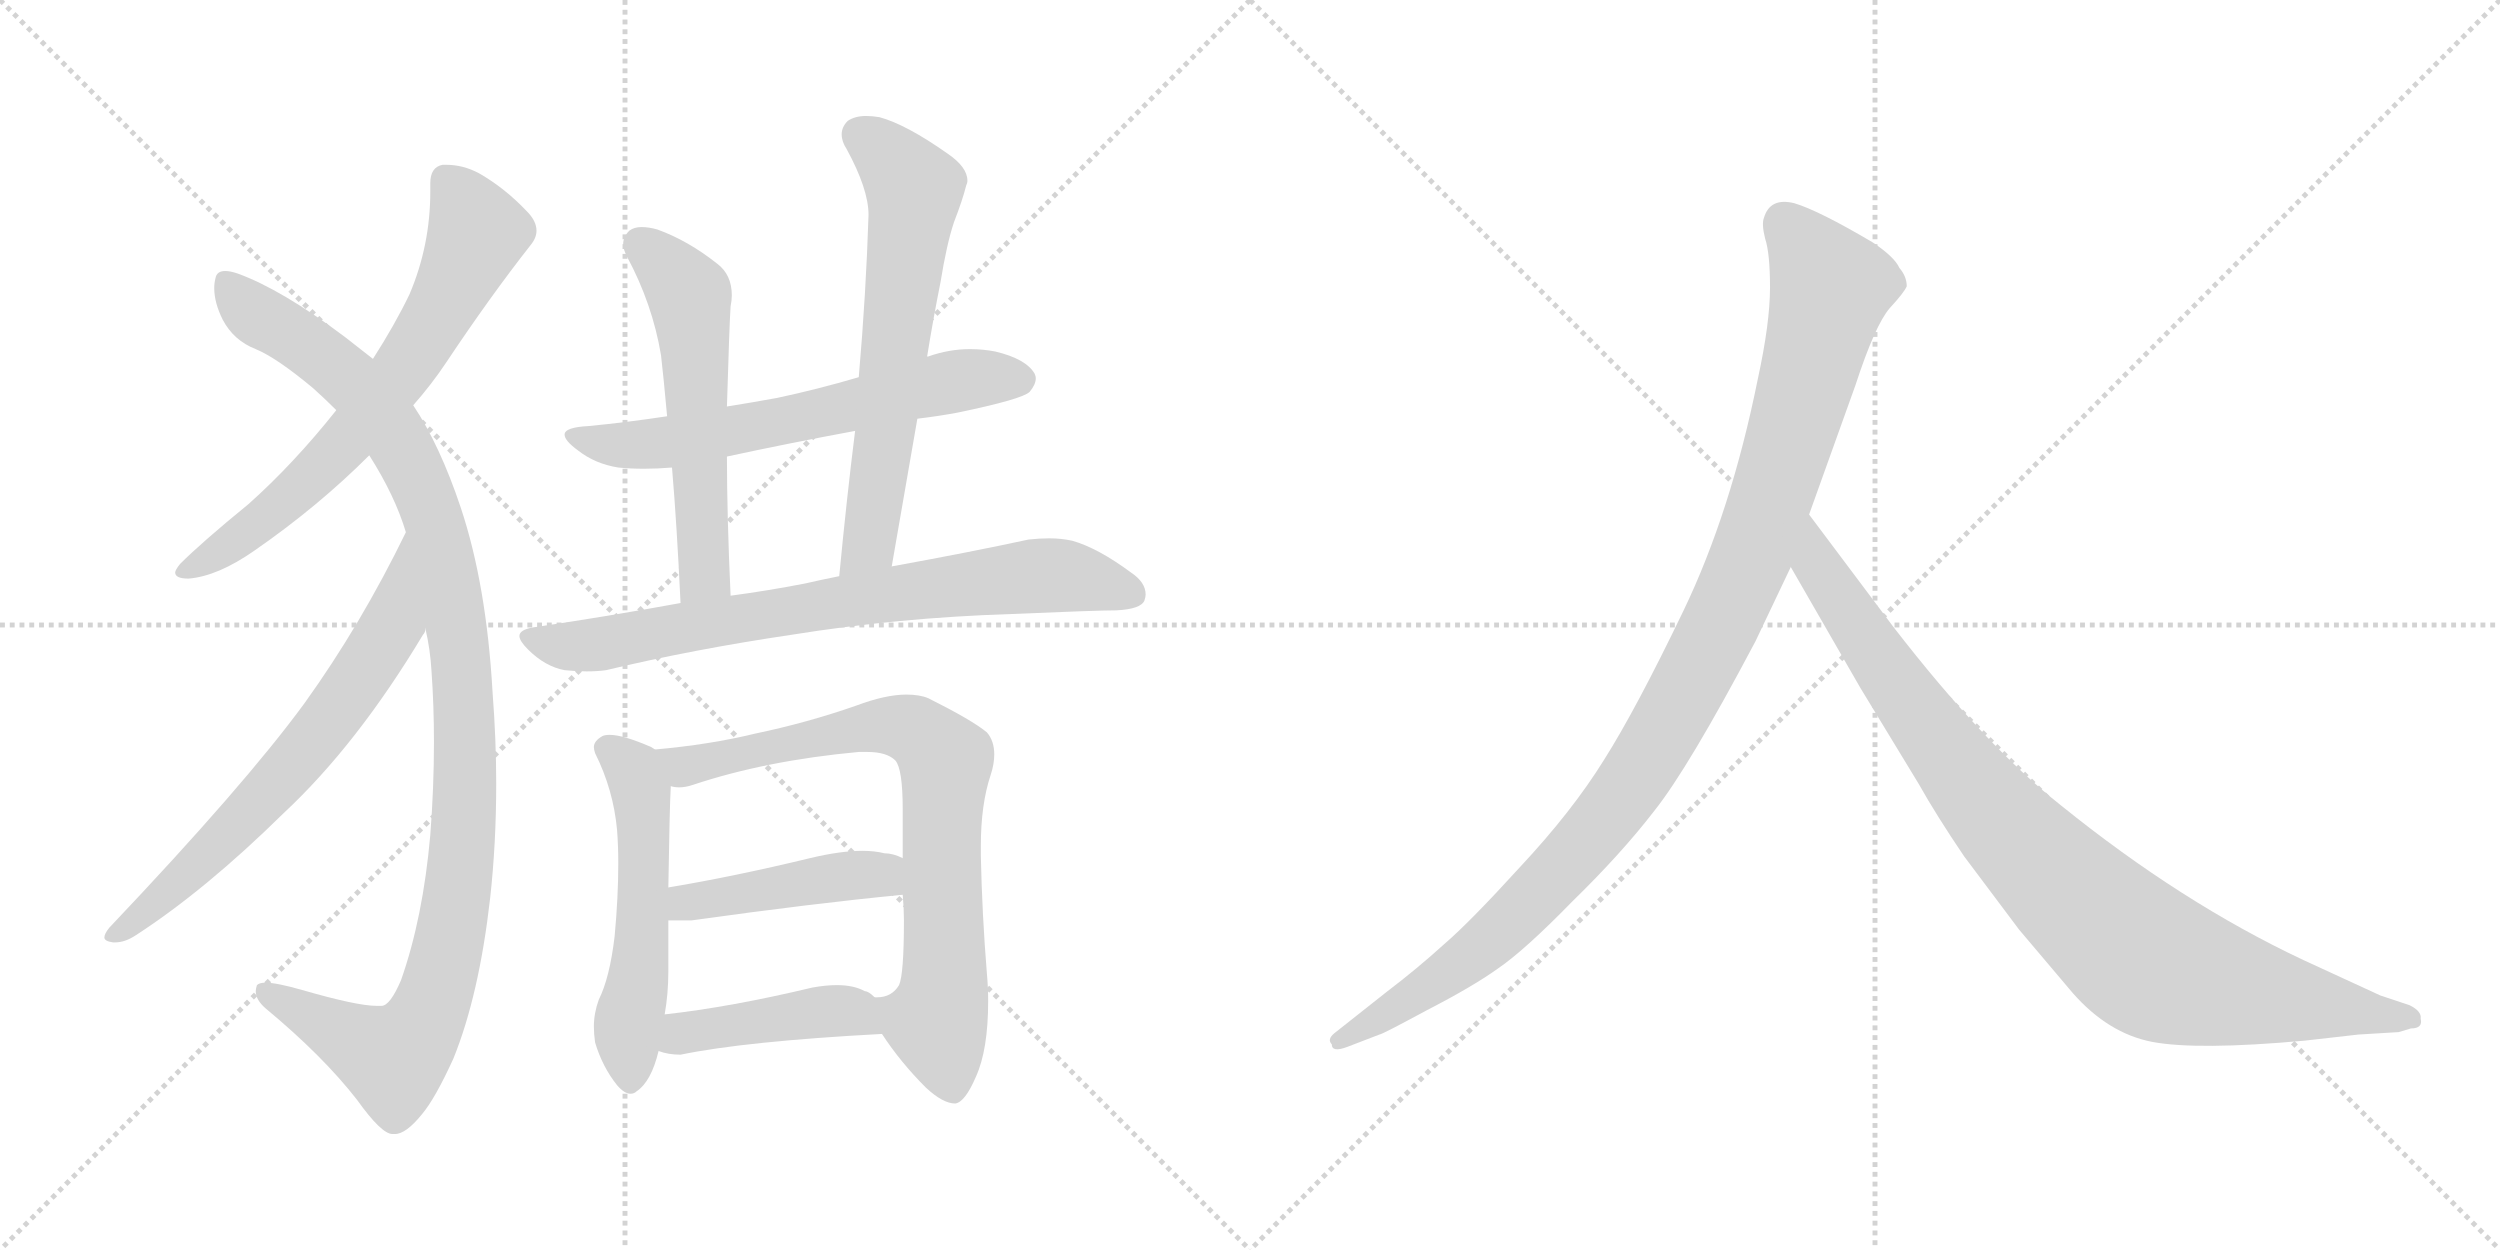 <svg version="1.1" viewBox="0 0 2048 1024" xmlns="http://www.w3.org/2000/svg">
  <g stroke="lightgray" stroke-dasharray="1,1" stroke-width="1" transform="scale(4, 4)">
    <line x1="0" y1="0" x2="256" y2="256"></line>
    <line x1="256" y1="0" x2="0" y2="256"></line>
    <line x1="128" y1="0" x2="128" y2="256"></line>
    <line x1="0" y1="128" x2="256" y2="128"></line>
    <line x1="256" y1="0" x2="512" y2="256"></line>
    <line x1="512" y1="0" x2="256" y2="256"></line>
    <line x1="384" y1="0" x2="384" y2="256"></line>
    <line x1="256" y1="128" x2="512" y2="128"></line>
  </g>
<g transform="scale(1, -1) translate(0, -850)">
   <style type="text/css">
    @keyframes keyframes0 {
      from {
       stroke: black;
       stroke-dashoffset: 682;
       stroke-width: 128;
       }
       69% {
       animation-timing-function: step-end;
       stroke: black;
       stroke-dashoffset: 0;
       stroke-width: 128;
       }
       to {
       stroke: black;
       stroke-width: 1024;
       }
       }
       #make-me-a-hanzi-animation-0 {
         animation: keyframes0 0.805s both;
         animation-delay: 0s;
         animation-timing-function: linear;
       }
    @keyframes keyframes1 {
      from {
       stroke: black;
       stroke-dashoffset: 1096;
       stroke-width: 128;
       }
       78% {
       animation-timing-function: step-end;
       stroke: black;
       stroke-dashoffset: 0;
       stroke-width: 128;
       }
       to {
       stroke: black;
       stroke-width: 1024;
       }
       }
       #make-me-a-hanzi-animation-1 {
         animation: keyframes1 1.142s both;
         animation-delay: 0.805s;
         animation-timing-function: linear;
       }
    @keyframes keyframes2 {
      from {
       stroke: black;
       stroke-dashoffset: 670;
       stroke-width: 128;
       }
       69% {
       animation-timing-function: step-end;
       stroke: black;
       stroke-dashoffset: 0;
       stroke-width: 128;
       }
       to {
       stroke: black;
       stroke-width: 1024;
       }
       }
       #make-me-a-hanzi-animation-2 {
         animation: keyframes2 0.795s both;
         animation-delay: 1.947s;
         animation-timing-function: linear;
       }
    @keyframes keyframes3 {
      from {
       stroke: black;
       stroke-dashoffset: 630;
       stroke-width: 128;
       }
       67% {
       animation-timing-function: step-end;
       stroke: black;
       stroke-dashoffset: 0;
       stroke-width: 128;
       }
       to {
       stroke: black;
       stroke-width: 1024;
       }
       }
       #make-me-a-hanzi-animation-3 {
         animation: keyframes3 0.763s both;
         animation-delay: 2.742s;
         animation-timing-function: linear;
       }
    @keyframes keyframes4 {
      from {
       stroke: black;
       stroke-dashoffset: 561;
       stroke-width: 128;
       }
       65% {
       animation-timing-function: step-end;
       stroke: black;
       stroke-dashoffset: 0;
       stroke-width: 128;
       }
       to {
       stroke: black;
       stroke-width: 1024;
       }
       }
       #make-me-a-hanzi-animation-4 {
         animation: keyframes4 0.707s both;
         animation-delay: 3.505s;
         animation-timing-function: linear;
       }
    @keyframes keyframes5 {
      from {
       stroke: black;
       stroke-dashoffset: 638;
       stroke-width: 128;
       }
       67% {
       animation-timing-function: step-end;
       stroke: black;
       stroke-dashoffset: 0;
       stroke-width: 128;
       }
       to {
       stroke: black;
       stroke-width: 1024;
       }
       }
       #make-me-a-hanzi-animation-5 {
         animation: keyframes5 0.769s both;
         animation-delay: 4.211s;
         animation-timing-function: linear;
       }
    @keyframes keyframes6 {
      from {
       stroke: black;
       stroke-dashoffset: 757;
       stroke-width: 128;
       }
       71% {
       animation-timing-function: step-end;
       stroke: black;
       stroke-dashoffset: 0;
       stroke-width: 128;
       }
       to {
       stroke: black;
       stroke-width: 1024;
       }
       }
       #make-me-a-hanzi-animation-6 {
         animation: keyframes6 0.866s both;
         animation-delay: 4.981s;
         animation-timing-function: linear;
       }
    @keyframes keyframes7 {
      from {
       stroke: black;
       stroke-dashoffset: 541;
       stroke-width: 128;
       }
       64% {
       animation-timing-function: step-end;
       stroke: black;
       stroke-dashoffset: 0;
       stroke-width: 128;
       }
       to {
       stroke: black;
       stroke-width: 1024;
       }
       }
       #make-me-a-hanzi-animation-7 {
         animation: keyframes7 0.69s both;
         animation-delay: 5.847s;
         animation-timing-function: linear;
       }
    @keyframes keyframes8 {
      from {
       stroke: black;
       stroke-dashoffset: 773;
       stroke-width: 128;
       }
       72% {
       animation-timing-function: step-end;
       stroke: black;
       stroke-dashoffset: 0;
       stroke-width: 128;
       }
       to {
       stroke: black;
       stroke-width: 1024;
       }
       }
       #make-me-a-hanzi-animation-8 {
         animation: keyframes8 0.879s both;
         animation-delay: 6.537s;
         animation-timing-function: linear;
       }
    @keyframes keyframes9 {
      from {
       stroke: black;
       stroke-dashoffset: 441;
       stroke-width: 128;
       }
       59% {
       animation-timing-function: step-end;
       stroke: black;
       stroke-dashoffset: 0;
       stroke-width: 128;
       }
       to {
       stroke: black;
       stroke-width: 1024;
       }
       }
       #make-me-a-hanzi-animation-9 {
         animation: keyframes9 0.609s both;
         animation-delay: 7.416s;
         animation-timing-function: linear;
       }
    @keyframes keyframes10 {
      from {
       stroke: black;
       stroke-dashoffset: 430;
       stroke-width: 128;
       }
       58% {
       animation-timing-function: step-end;
       stroke: black;
       stroke-dashoffset: 0;
       stroke-width: 128;
       }
       to {
       stroke: black;
       stroke-width: 1024;
       }
       }
       #make-me-a-hanzi-animation-10 {
         animation: keyframes10 0.6s both;
         animation-delay: 8.025s;
         animation-timing-function: linear;
       }
    @keyframes keyframes11 {
      from {
       stroke: black;
       stroke-dashoffset: 1082;
       stroke-width: 128;
       }
       78% {
       animation-timing-function: step-end;
       stroke: black;
       stroke-dashoffset: 0;
       stroke-width: 128;
       }
       to {
       stroke: black;
       stroke-width: 1024;
       }
       }
       #make-me-a-hanzi-animation-11 {
         animation: keyframes11 1.131s both;
         animation-delay: 8.625s;
         animation-timing-function: linear;
       }
    @keyframes keyframes12 {
      from {
       stroke: black;
       stroke-dashoffset: 935;
       stroke-width: 128;
       }
       75% {
       animation-timing-function: step-end;
       stroke: black;
       stroke-dashoffset: 0;
       stroke-width: 128;
       }
       to {
       stroke: black;
       stroke-width: 1024;
       }
       }
       #make-me-a-hanzi-animation-12 {
         animation: keyframes12 1.011s both;
         animation-delay: 9.755s;
         animation-timing-function: linear;
       }
</style>
<path d="M 338.5 518.0 Q 353.5 535.0 365.5 553.0 Q 401.5 607.0 434.5 649.0 Q 439.5 655.0 439.5 661.0 Q 439.5 669.0 431.5 677.0 Q 413.5 696.0 392.5 708.0 Q 379.5 715.0 365.5 715.0 L 362.5 715.0 Q 352.5 713.0 352.5 700.0 L 352.5 693.0 Q 352.5 649.0 335.5 609.0 Q 323.5 584.0 305.5 556.0 L 275.5 514.0 Q 240.5 470.0 203.5 437.0 Q 165.5 406.0 147.5 388.0 Q 143.5 383.0 143.5 381.0 Q 143.5 376.0 154.5 376.0 Q 178.5 378.0 208.5 399.0 Q 260.5 435.0 302.5 477.0 L 338.5 518.0 Z" fill="lightgray"></path> 
<path d="M 348.5 335.0 Q 352.5 318.0 353.5 300.0 Q 355.5 272.0 355.5 242.0 Q 355.5 205.0 352.5 166.0 Q 346.5 98.0 328.5 47.0 Q 319.5 26.0 312.5 26.0 L 308.5 26.0 Q 292.5 26.0 247.5 39.0 Q 226.5 45.0 217.5 45.0 Q 212.5 45.0 210.5 43.0 Q 209.5 40.0 209.5 38.0 Q 209.5 31.0 217.5 24.0 Q 264.5 -15.0 292.5 -51.0 Q 312.5 -79.0 321.5 -79.0 L 323.5 -79.0 Q 332.5 -79.0 345.5 -63.0 Q 356.5 -50.0 371.5 -17.0 Q 392.5 35.0 401.5 114.0 Q 406.5 159.0 406.5 208.0 Q 406.5 244.0 403.5 283.0 Q 398.5 371.0 377.5 434.0 Q 360.5 485.0 338.5 518.0 L 305.5 556.0 L 282.5 574.0 Q 230.5 613.0 194.5 626.0 Q 188.5 628.0 184.5 628.0 Q 177.5 628.0 176.5 622.0 Q 175.5 618.0 175.5 614.0 Q 175.5 602.0 182.5 588.0 Q 191.5 571.0 209.5 564.0 Q 226.5 557.0 256.5 532.0 Q 266.5 523.0 275.5 514.0 L 302.5 477.0 Q 323.5 444.0 332.5 414.0 L 348.5 335.0 Z" fill="lightgray"></path> 
<path d="M 89.5 90.0 Q 85.5 85.0 85.5 82.0 Q 85.5 79.0 92.5 78.0 L 94.5 78.0 Q 102.5 78.0 111.5 84.0 Q 168.5 121.0 232.5 184.0 Q 292.5 240.0 346.5 330.0 Q 348.5 332.0 348.5 335.0 C 362.5 362.0 345.5 441.0 332.5 414.0 Q 295.5 338.0 249.5 274.0 Q 200.5 207.0 89.5 90.0 Z" fill="lightgray"></path> 
<path d="M 703.5 541.0 Q 669.5 531.0 636.5 524.0 Q 614.5 520.0 595.5 517.0 L 546.5 509.0 Q 513.5 504.0 482.5 501.0 Q 462.5 500.0 462.5 494.0 Q 462.5 489.0 473.5 481.0 Q 487.5 470.0 506.5 467.0 Q 516.5 466.0 527.5 466.0 Q 538.5 466.0 550.5 467.0 L 595.5 476.0 Q 646.5 487.0 700.5 497.0 L 751.5 507.0 Q 768.5 509.0 784.5 512.0 Q 837.5 523.0 843.5 529.0 Q 848.5 535.0 848.5 540.0 Q 848.5 542.0 847.5 544.0 Q 840.5 556.0 815.5 562.0 Q 805.5 564.0 794.5 564.0 Q 777.5 564.0 760.5 558.0 L 759.5 558.0 L 703.5 541.0 Z" fill="lightgray"></path> 
<path d="M 595.5 517.0 Q 597.5 584.0 598.5 599.0 Q 599.5 604.0 599.5 608.0 Q 599.5 625.0 587.5 634.0 Q 563.5 653.0 538.5 662.0 Q 531.5 664.0 525.5 664.0 Q 519.5 664.0 515.5 661.0 Q 510.5 656.0 510.5 650.0 Q 510.5 646.0 513.5 640.0 Q 534.5 601.0 541.5 559.0 Q 543.5 542.0 546.5 509.0 L 550.5 467.0 Q 554.5 420.0 557.5 356.0 C 558.5 326.0 599.5 332.0 598.5 362.0 Q 595.5 428.0 595.5 476.0 L 595.5 517.0 Z" fill="lightgray"></path> 
<path d="M 730.5 386.0 L 751.5 507.0 L 759.5 558.0 Q 764.5 589.0 770.5 619.0 Q 775.5 650.0 781.5 668.0 Q 788.5 686.0 791.5 698.0 Q 792.5 700.0 792.5 702.0 Q 792.5 713.0 776.5 724.0 Q 742.5 748.0 720.5 754.0 Q 714.5 755.0 709.5 755.0 Q 700.5 755.0 694.5 751.0 Q 689.5 746.0 689.5 740.0 Q 689.5 734.0 693.5 728.0 Q 711.5 695.0 711.5 674.0 Q 709.5 610.0 703.5 541.0 L 700.5 497.0 Q 693.5 441.0 687.5 378.0 C 684.5 348.0 725.5 356.0 730.5 386.0 Z" fill="lightgray"></path> 
<path d="M 557.5 356.0 Q 497.5 345.0 436.5 336.0 Q 425.5 334.0 425.5 329.0 Q 425.5 325.0 432.5 318.0 Q 446.5 304.0 462.5 301.0 Q 472.5 300.0 480.5 300.0 Q 489.5 300.0 496.5 301.0 Q 567.5 318.0 648.5 330.0 Q 735.5 344.0 828.5 347.0 Q 898.5 350.0 914.5 350.0 Q 934.5 351.0 937.5 358.0 Q 938.5 361.0 938.5 363.0 Q 938.5 373.0 926.5 381.0 Q 899.5 401.0 878.5 407.0 Q 869.5 409.0 859.5 409.0 Q 851.5 409.0 842.5 408.0 Q 796.5 398.0 730.5 386.0 L 687.5 378.0 Q 672.5 375.0 659.5 372.0 Q 628.5 366.0 598.5 362.0 L 557.5 356.0 Z" fill="lightgray"></path> 
<path d="M 536.5 236.0 L 533.5 238.0 Q 510.5 248.0 499.5 248.0 Q 495.5 248.0 493.5 247.0 Q 486.5 243.0 486.5 238.0 Q 486.5 236.0 487.5 233.0 Q 502.5 203.0 505.5 170.0 Q 506.5 157.0 506.5 143.0 Q 506.5 115.0 503.5 83.0 Q 499.5 49.0 490.5 31.0 Q 486.5 20.0 486.5 9.0 Q 486.5 3.0 487.5 -4.0 Q 493.5 -24.0 505.5 -39.0 Q 511.5 -46.0 516.5 -46.0 Q 519.5 -46.0 521.5 -44.0 Q 533.5 -36.0 539.5 -11.0 L 544.5 19.0 Q 547.5 36.0 547.5 54.0 L 547.5 96.0 L 547.5 123.0 Q 548.5 188.0 549.5 206.0 C 550.5 229.0 550.5 229.0 536.5 236.0 Z" fill="lightgray"></path> 
<path d="M 803.5 149.0 L 803.5 157.0 Q 803.5 191.0 811.5 215.0 Q 814.5 224.0 814.5 232.0 Q 814.5 243.0 808.5 250.0 Q 796.5 260.0 760.5 278.0 Q 753.5 281.0 742.5 281.0 Q 725.5 281.0 701.5 272.0 Q 661.5 258.0 618.5 249.0 Q 581.5 240.0 536.5 236.0 C 506.5 233.0 519.5 205.0 549.5 206.0 Q 552.5 205.0 556.5 205.0 Q 561.5 205.0 567.5 207.0 Q 627.5 227.0 703.5 234.0 L 710.5 234.0 Q 726.5 234.0 733.5 227.0 Q 739.5 220.0 739.5 187.0 L 739.5 147.0 L 739.5 117.0 Q 740.5 106.0 740.5 96.0 Q 740.5 52.0 736.5 43.0 Q 730.5 33.0 718.5 33.0 L 716.5 33.0 C 704.5 29.0 705.5 28.0 722.5 3.0 Q 737.5 -20.0 758.5 -41.0 Q 772.5 -54.0 782.5 -54.0 Q 790.5 -53.0 799.5 -32.0 Q 809.5 -10.0 809.5 30.0 Q 809.5 41.0 808.5 52.0 Q 804.5 101.0 803.5 149.0 Z" fill="lightgray"></path> 
<path d="M 547.5 96.0 L 566.5 96.0 Q 666.5 110.0 739.5 117.0 C 769.5 120.0 767.5 136.0 739.5 147.0 Q 731.5 151.0 724.5 151.0 Q 716.5 153.0 706.5 153.0 Q 688.5 153.0 663.5 147.0 Q 601.5 132.0 547.5 123.0 C 517.5 118.0 517.5 96.0 547.5 96.0 Z" fill="lightgray"></path> 
<path d="M 539.5 -11.0 Q 547.5 -14.0 557.5 -14.0 Q 610.5 -3.0 722.5 3.0 C 751.5 5.0 739.5 14.0 716.5 33.0 Q 711.5 38.0 708.5 38.0 Q 699.5 43.0 685.5 43.0 Q 676.5 43.0 665.5 41.0 Q 598.5 25.0 544.5 19.0 C 514.5 16.0 510.5 -3.0 539.5 -11.0 Z" fill="lightgray"></path> 
<path d="M 1438.0 324.5 L 1467.0 385.5 L 1482.0 428.5 L 1520.0 534.5 Q 1536.0 583.5 1548.0 597.5 Q 1560.0 610.5 1562.0 615.5 Q 1562.0 623.5 1556.0 630.5 Q 1552.0 639.5 1534.0 651.5 Q 1490.0 677.5 1470.0 683.5 Q 1450.0 688.5 1445.0 671.5 Q 1443.0 666.5 1446.0 654.5 Q 1450.0 642.5 1450.0 614.5 Q 1450.0 585.5 1440.0 539.5 Q 1418.0 430.5 1379.0 349.5 Q 1340.0 268.5 1314.0 227.5 Q 1288.0 185.5 1245.0 139.5 Q 1204.0 94.5 1183.0 76.5 Q 1161.0 56.5 1136.0 37.5 L 1093.0 3.5 Q 1087.0 -1.5 1091.0 -5.5 Q 1091.0 -12.5 1104.0 -7.5 L 1130.0 2.5 Q 1132.0 2.5 1169.0 22.5 Q 1206.0 41.5 1227.0 56.5 Q 1249.0 71.5 1288.0 111.5 Q 1328.0 150.5 1355.0 185.5 Q 1383.0 220.5 1438.0 324.5 Z" fill="lightgray"></path> 
<path d="M 1467.0 385.5 L 1524.0 286.5 L 1572.0 207.5 Q 1586.0 182.5 1609.0 148.5 L 1654.0 88.5 L 1698.0 36.5 Q 1727.0 3.5 1763.0 -3.5 Q 1800.0 -10.5 1888.0 -2.5 L 1932.0 2.5 L 1965.0 4.5 L 1975.0 7.5 Q 1985.0 7.5 1983.0 15.5 Q 1984.0 21.5 1974.0 26.5 L 1950.0 34.5 L 1887.0 63.5 Q 1787.0 110.5 1688.0 190.5 Q 1626.0 239.5 1551.0 336.5 L 1482.0 428.5 C 1464.0 452.5 1452.0 411.5 1467.0 385.5 Z" fill="lightgray"></path> 
      <clipPath id="make-me-a-hanzi-clip-0">
      <path d="M 338.5 518.0 Q 353.5 535.0 365.5 553.0 Q 401.5 607.0 434.5 649.0 Q 439.5 655.0 439.5 661.0 Q 439.5 669.0 431.5 677.0 Q 413.5 696.0 392.5 708.0 Q 379.5 715.0 365.5 715.0 L 362.5 715.0 Q 352.5 713.0 352.5 700.0 L 352.5 693.0 Q 352.5 649.0 335.5 609.0 Q 323.5 584.0 305.5 556.0 L 275.5 514.0 Q 240.5 470.0 203.5 437.0 Q 165.5 406.0 147.5 388.0 Q 143.5 383.0 143.5 381.0 Q 143.5 376.0 154.5 376.0 Q 178.5 378.0 208.5 399.0 Q 260.5 435.0 302.5 477.0 L 338.5 518.0 Z" fill="lightgray"></path>
      </clipPath>
      <path clip-path="url(#make-me-a-hanzi-clip-0)" d="M 364.5 704.0 L 382.5 680.0 L 390.5 657.0 L 348.5 574.0 L 262.5 466.0 L 205.5 417.0 L 150.5 382.0 " fill="none" id="make-me-a-hanzi-animation-0" stroke-dasharray="554 1108" stroke-linecap="round"></path>

      <clipPath id="make-me-a-hanzi-clip-1">
      <path d="M 348.5 335.0 Q 352.5 318.0 353.5 300.0 Q 355.5 272.0 355.5 242.0 Q 355.5 205.0 352.5 166.0 Q 346.5 98.0 328.5 47.0 Q 319.5 26.0 312.5 26.0 L 308.5 26.0 Q 292.5 26.0 247.5 39.0 Q 226.5 45.0 217.5 45.0 Q 212.5 45.0 210.5 43.0 Q 209.5 40.0 209.5 38.0 Q 209.5 31.0 217.5 24.0 Q 264.5 -15.0 292.5 -51.0 Q 312.5 -79.0 321.5 -79.0 L 323.5 -79.0 Q 332.5 -79.0 345.5 -63.0 Q 356.5 -50.0 371.5 -17.0 Q 392.5 35.0 401.5 114.0 Q 406.5 159.0 406.5 208.0 Q 406.5 244.0 403.5 283.0 Q 398.5 371.0 377.5 434.0 Q 360.5 485.0 338.5 518.0 L 305.5 556.0 L 282.5 574.0 Q 230.5 613.0 194.5 626.0 Q 188.5 628.0 184.5 628.0 Q 177.5 628.0 176.5 622.0 Q 175.5 618.0 175.5 614.0 Q 175.5 602.0 182.5 588.0 Q 191.5 571.0 209.5 564.0 Q 226.5 557.0 256.5 532.0 Q 266.5 523.0 275.5 514.0 L 302.5 477.0 Q 323.5 444.0 332.5 414.0 L 348.5 335.0 Z" fill="lightgray"></path>
      </clipPath>
      <path clip-path="url(#make-me-a-hanzi-clip-1)" d="M 186.5 617.0 L 204.5 596.0 L 284.5 541.0 L 333.5 476.0 L 359.5 408.0 L 380.5 274.0 L 373.5 109.0 L 356.5 35.0 L 340.5 2.0 L 322.5 -18.0 L 215.5 39.0 " fill="none" id="make-me-a-hanzi-animation-1" stroke-dasharray="968 1936" stroke-linecap="round"></path>

      <clipPath id="make-me-a-hanzi-clip-2">
      <path d="M 89.5 90.0 Q 85.5 85.0 85.5 82.0 Q 85.5 79.0 92.5 78.0 L 94.5 78.0 Q 102.5 78.0 111.5 84.0 Q 168.5 121.0 232.5 184.0 Q 292.5 240.0 346.5 330.0 Q 348.5 332.0 348.5 335.0 C 362.5 362.0 345.5 441.0 332.5 414.0 Q 295.5 338.0 249.5 274.0 Q 200.5 207.0 89.5 90.0 Z" fill="lightgray"></path>
      </clipPath>
      <path clip-path="url(#make-me-a-hanzi-clip-2)" d="M 330.5 407.0 L 320.5 336.0 L 276.5 269.0 L 177.5 156.0 L 91.5 84.0 " fill="none" id="make-me-a-hanzi-animation-2" stroke-dasharray="542 1084" stroke-linecap="round"></path>

      <clipPath id="make-me-a-hanzi-clip-3">
      <path d="M 703.5 541.0 Q 669.5 531.0 636.5 524.0 Q 614.5 520.0 595.5 517.0 L 546.5 509.0 Q 513.5 504.0 482.5 501.0 Q 462.5 500.0 462.5 494.0 Q 462.5 489.0 473.5 481.0 Q 487.5 470.0 506.5 467.0 Q 516.5 466.0 527.5 466.0 Q 538.5 466.0 550.5 467.0 L 595.5 476.0 Q 646.5 487.0 700.5 497.0 L 751.5 507.0 Q 768.5 509.0 784.5 512.0 Q 837.5 523.0 843.5 529.0 Q 848.5 535.0 848.5 540.0 Q 848.5 542.0 847.5 544.0 Q 840.5 556.0 815.5 562.0 Q 805.5 564.0 794.5 564.0 Q 777.5 564.0 760.5 558.0 L 759.5 558.0 L 703.5 541.0 Z" fill="lightgray"></path>
      </clipPath>
      <path clip-path="url(#make-me-a-hanzi-clip-3)" d="M 468.5 493.0 L 522.5 485.0 L 658.5 508.0 L 781.5 538.0 L 836.5 539.0 " fill="none" id="make-me-a-hanzi-animation-3" stroke-dasharray="502 1004" stroke-linecap="round"></path>

      <clipPath id="make-me-a-hanzi-clip-4">
      <path d="M 595.5 517.0 Q 597.5 584.0 598.5 599.0 Q 599.5 604.0 599.5 608.0 Q 599.5 625.0 587.5 634.0 Q 563.5 653.0 538.5 662.0 Q 531.5 664.0 525.5 664.0 Q 519.5 664.0 515.5 661.0 Q 510.5 656.0 510.5 650.0 Q 510.5 646.0 513.5 640.0 Q 534.5 601.0 541.5 559.0 Q 543.5 542.0 546.5 509.0 L 550.5 467.0 Q 554.5 420.0 557.5 356.0 C 558.5 326.0 599.5 332.0 598.5 362.0 Q 595.5 428.0 595.5 476.0 L 595.5 517.0 Z" fill="lightgray"></path>
      </clipPath>
      <path clip-path="url(#make-me-a-hanzi-clip-4)" d="M 524.5 650.0 L 564.5 608.0 L 576.5 384.0 L 563.5 365.0 " fill="none" id="make-me-a-hanzi-animation-4" stroke-dasharray="433 866" stroke-linecap="round"></path>

      <clipPath id="make-me-a-hanzi-clip-5">
      <path d="M 730.5 386.0 L 751.5 507.0 L 759.5 558.0 Q 764.5 589.0 770.5 619.0 Q 775.5 650.0 781.5 668.0 Q 788.5 686.0 791.5 698.0 Q 792.5 700.0 792.5 702.0 Q 792.5 713.0 776.5 724.0 Q 742.5 748.0 720.5 754.0 Q 714.5 755.0 709.5 755.0 Q 700.5 755.0 694.5 751.0 Q 689.5 746.0 689.5 740.0 Q 689.5 734.0 693.5 728.0 Q 711.5 695.0 711.5 674.0 Q 709.5 610.0 703.5 541.0 L 700.5 497.0 Q 693.5 441.0 687.5 378.0 C 684.5 348.0 725.5 356.0 730.5 386.0 Z" fill="lightgray"></path>
      </clipPath>
      <path clip-path="url(#make-me-a-hanzi-clip-5)" d="M 705.5 739.0 L 727.5 723.0 L 749.5 695.0 L 713.5 412.0 L 693.5 385.0 " fill="none" id="make-me-a-hanzi-animation-5" stroke-dasharray="510 1020" stroke-linecap="round"></path>

      <clipPath id="make-me-a-hanzi-clip-6">
      <path d="M 557.5 356.0 Q 497.5 345.0 436.5 336.0 Q 425.5 334.0 425.5 329.0 Q 425.5 325.0 432.5 318.0 Q 446.5 304.0 462.5 301.0 Q 472.5 300.0 480.5 300.0 Q 489.5 300.0 496.5 301.0 Q 567.5 318.0 648.5 330.0 Q 735.5 344.0 828.5 347.0 Q 898.5 350.0 914.5 350.0 Q 934.5 351.0 937.5 358.0 Q 938.5 361.0 938.5 363.0 Q 938.5 373.0 926.5 381.0 Q 899.5 401.0 878.5 407.0 Q 869.5 409.0 859.5 409.0 Q 851.5 409.0 842.5 408.0 Q 796.5 398.0 730.5 386.0 L 687.5 378.0 Q 672.5 375.0 659.5 372.0 Q 628.5 366.0 598.5 362.0 L 557.5 356.0 Z" fill="lightgray"></path>
      </clipPath>
      <path clip-path="url(#make-me-a-hanzi-clip-6)" d="M 434.5 327.0 L 484.5 321.0 L 727.5 363.0 L 862.5 379.0 L 928.5 362.0 " fill="none" id="make-me-a-hanzi-animation-6" stroke-dasharray="629 1258" stroke-linecap="round"></path>

      <clipPath id="make-me-a-hanzi-clip-7">
      <path d="M 536.5 236.0 L 533.5 238.0 Q 510.5 248.0 499.5 248.0 Q 495.5 248.0 493.5 247.0 Q 486.5 243.0 486.5 238.0 Q 486.5 236.0 487.5 233.0 Q 502.5 203.0 505.5 170.0 Q 506.5 157.0 506.5 143.0 Q 506.5 115.0 503.5 83.0 Q 499.5 49.0 490.5 31.0 Q 486.5 20.0 486.5 9.0 Q 486.5 3.0 487.5 -4.0 Q 493.5 -24.0 505.5 -39.0 Q 511.5 -46.0 516.5 -46.0 Q 519.5 -46.0 521.5 -44.0 Q 533.5 -36.0 539.5 -11.0 L 544.5 19.0 Q 547.5 36.0 547.5 54.0 L 547.5 96.0 L 547.5 123.0 Q 548.5 188.0 549.5 206.0 C 550.5 229.0 550.5 229.0 536.5 236.0 Z" fill="lightgray"></path>
      </clipPath>
      <path clip-path="url(#make-me-a-hanzi-clip-7)" d="M 496.5 237.0 L 518.5 220.0 L 527.5 169.0 L 515.5 -36.0 " fill="none" id="make-me-a-hanzi-animation-7" stroke-dasharray="413 826" stroke-linecap="round"></path>

      <clipPath id="make-me-a-hanzi-clip-8">
      <path d="M 803.5 149.0 L 803.5 157.0 Q 803.5 191.0 811.5 215.0 Q 814.5 224.0 814.5 232.0 Q 814.5 243.0 808.5 250.0 Q 796.5 260.0 760.5 278.0 Q 753.5 281.0 742.5 281.0 Q 725.5 281.0 701.5 272.0 Q 661.5 258.0 618.5 249.0 Q 581.5 240.0 536.5 236.0 C 506.5 233.0 519.5 205.0 549.5 206.0 Q 552.5 205.0 556.5 205.0 Q 561.5 205.0 567.5 207.0 Q 627.5 227.0 703.5 234.0 L 710.5 234.0 Q 726.5 234.0 733.5 227.0 Q 739.5 220.0 739.5 187.0 L 739.5 147.0 L 739.5 117.0 Q 740.5 106.0 740.5 96.0 Q 740.5 52.0 736.5 43.0 Q 730.5 33.0 718.5 33.0 L 716.5 33.0 C 704.5 29.0 705.5 28.0 722.5 3.0 Q 737.5 -20.0 758.5 -41.0 Q 772.5 -54.0 782.5 -54.0 Q 790.5 -53.0 799.5 -32.0 Q 809.5 -10.0 809.5 30.0 Q 809.5 41.0 808.5 52.0 Q 804.5 101.0 803.5 149.0 Z" fill="lightgray"></path>
      </clipPath>
      <path clip-path="url(#make-me-a-hanzi-clip-8)" d="M 544.5 233.0 L 553.5 225.0 L 569.5 223.0 L 728.5 256.0 L 748.5 252.0 L 767.5 236.0 L 774.5 218.0 L 773.5 44.0 L 767.5 11.0 L 780.5 -42.0 " fill="none" id="make-me-a-hanzi-animation-8" stroke-dasharray="645 1290" stroke-linecap="round"></path>

      <clipPath id="make-me-a-hanzi-clip-9">
      <path d="M 547.5 96.0 L 566.5 96.0 Q 666.5 110.0 739.5 117.0 C 769.5 120.0 767.5 136.0 739.5 147.0 Q 731.5 151.0 724.5 151.0 Q 716.5 153.0 706.5 153.0 Q 688.5 153.0 663.5 147.0 Q 601.5 132.0 547.5 123.0 C 517.5 118.0 517.5 96.0 547.5 96.0 Z" fill="lightgray"></path>
      </clipPath>
      <path clip-path="url(#make-me-a-hanzi-clip-9)" d="M 552.5 103.0 L 584.5 115.0 L 701.5 133.0 L 721.5 133.0 L 731.5 125.0 " fill="none" id="make-me-a-hanzi-animation-9" stroke-dasharray="313 626" stroke-linecap="round"></path>

      <clipPath id="make-me-a-hanzi-clip-10">
      <path d="M 539.5 -11.0 Q 547.5 -14.0 557.5 -14.0 Q 610.5 -3.0 722.5 3.0 C 751.5 5.0 739.5 14.0 716.5 33.0 Q 711.5 38.0 708.5 38.0 Q 699.5 43.0 685.5 43.0 Q 676.5 43.0 665.5 41.0 Q 598.5 25.0 544.5 19.0 C 514.5 16.0 510.5 -3.0 539.5 -11.0 Z" fill="lightgray"></path>
      </clipPath>
      <path clip-path="url(#make-me-a-hanzi-clip-10)" d="M 545.5 -4.0 L 567.5 6.0 L 681.5 22.0 L 696.5 21.0 L 712.5 9.0 " fill="none" id="make-me-a-hanzi-animation-10" stroke-dasharray="302 604" stroke-linecap="round"></path>

      <clipPath id="make-me-a-hanzi-clip-11">
      <path d="M 1438.0 324.5 L 1467.0 385.5 L 1482.0 428.5 L 1520.0 534.5 Q 1536.0 583.5 1548.0 597.5 Q 1560.0 610.5 1562.0 615.5 Q 1562.0 623.5 1556.0 630.5 Q 1552.0 639.5 1534.0 651.5 Q 1490.0 677.5 1470.0 683.5 Q 1450.0 688.5 1445.0 671.5 Q 1443.0 666.5 1446.0 654.5 Q 1450.0 642.5 1450.0 614.5 Q 1450.0 585.5 1440.0 539.5 Q 1418.0 430.5 1379.0 349.5 Q 1340.0 268.5 1314.0 227.5 Q 1288.0 185.5 1245.0 139.5 Q 1204.0 94.5 1183.0 76.5 Q 1161.0 56.5 1136.0 37.5 L 1093.0 3.5 Q 1087.0 -1.5 1091.0 -5.5 Q 1091.0 -12.5 1104.0 -7.5 L 1130.0 2.5 Q 1132.0 2.5 1169.0 22.5 Q 1206.0 41.5 1227.0 56.5 Q 1249.0 71.5 1288.0 111.5 Q 1328.0 150.5 1355.0 185.5 Q 1383.0 220.5 1438.0 324.5 Z" fill="lightgray"></path>
      </clipPath>
      <path clip-path="url(#make-me-a-hanzi-clip-11)" d="M 1462.0 667.5 L 1500.0 614.5 L 1438.0 403.5 L 1378.0 278.5 L 1322.0 187.5 L 1253.0 110.5 L 1169.0 40.5 L 1098.0 -2.5 " fill="none" id="make-me-a-hanzi-animation-11" stroke-dasharray="954 1908" stroke-linecap="round"></path>

      <clipPath id="make-me-a-hanzi-clip-12">
      <path d="M 1467.0 385.5 L 1524.0 286.5 L 1572.0 207.5 Q 1586.0 182.5 1609.0 148.5 L 1654.0 88.5 L 1698.0 36.5 Q 1727.0 3.5 1763.0 -3.5 Q 1800.0 -10.5 1888.0 -2.5 L 1932.0 2.5 L 1965.0 4.5 L 1975.0 7.5 Q 1985.0 7.5 1983.0 15.5 Q 1984.0 21.5 1974.0 26.5 L 1950.0 34.5 L 1887.0 63.5 Q 1787.0 110.5 1688.0 190.5 Q 1626.0 239.5 1551.0 336.5 L 1482.0 428.5 C 1464.0 452.5 1452.0 411.5 1467.0 385.5 Z" fill="lightgray"></path>
      </clipPath>
      <path clip-path="url(#make-me-a-hanzi-clip-12)" d="M 1483.0 420.5 L 1488.0 387.5 L 1605.0 219.5 L 1679.0 135.5 L 1747.0 72.5 L 1772.0 56.5 L 1806.0 45.5 L 1974.0 16.5 " fill="none" id="make-me-a-hanzi-animation-12" stroke-dasharray="807 1614" stroke-linecap="round"></path>

</g>
</svg>
